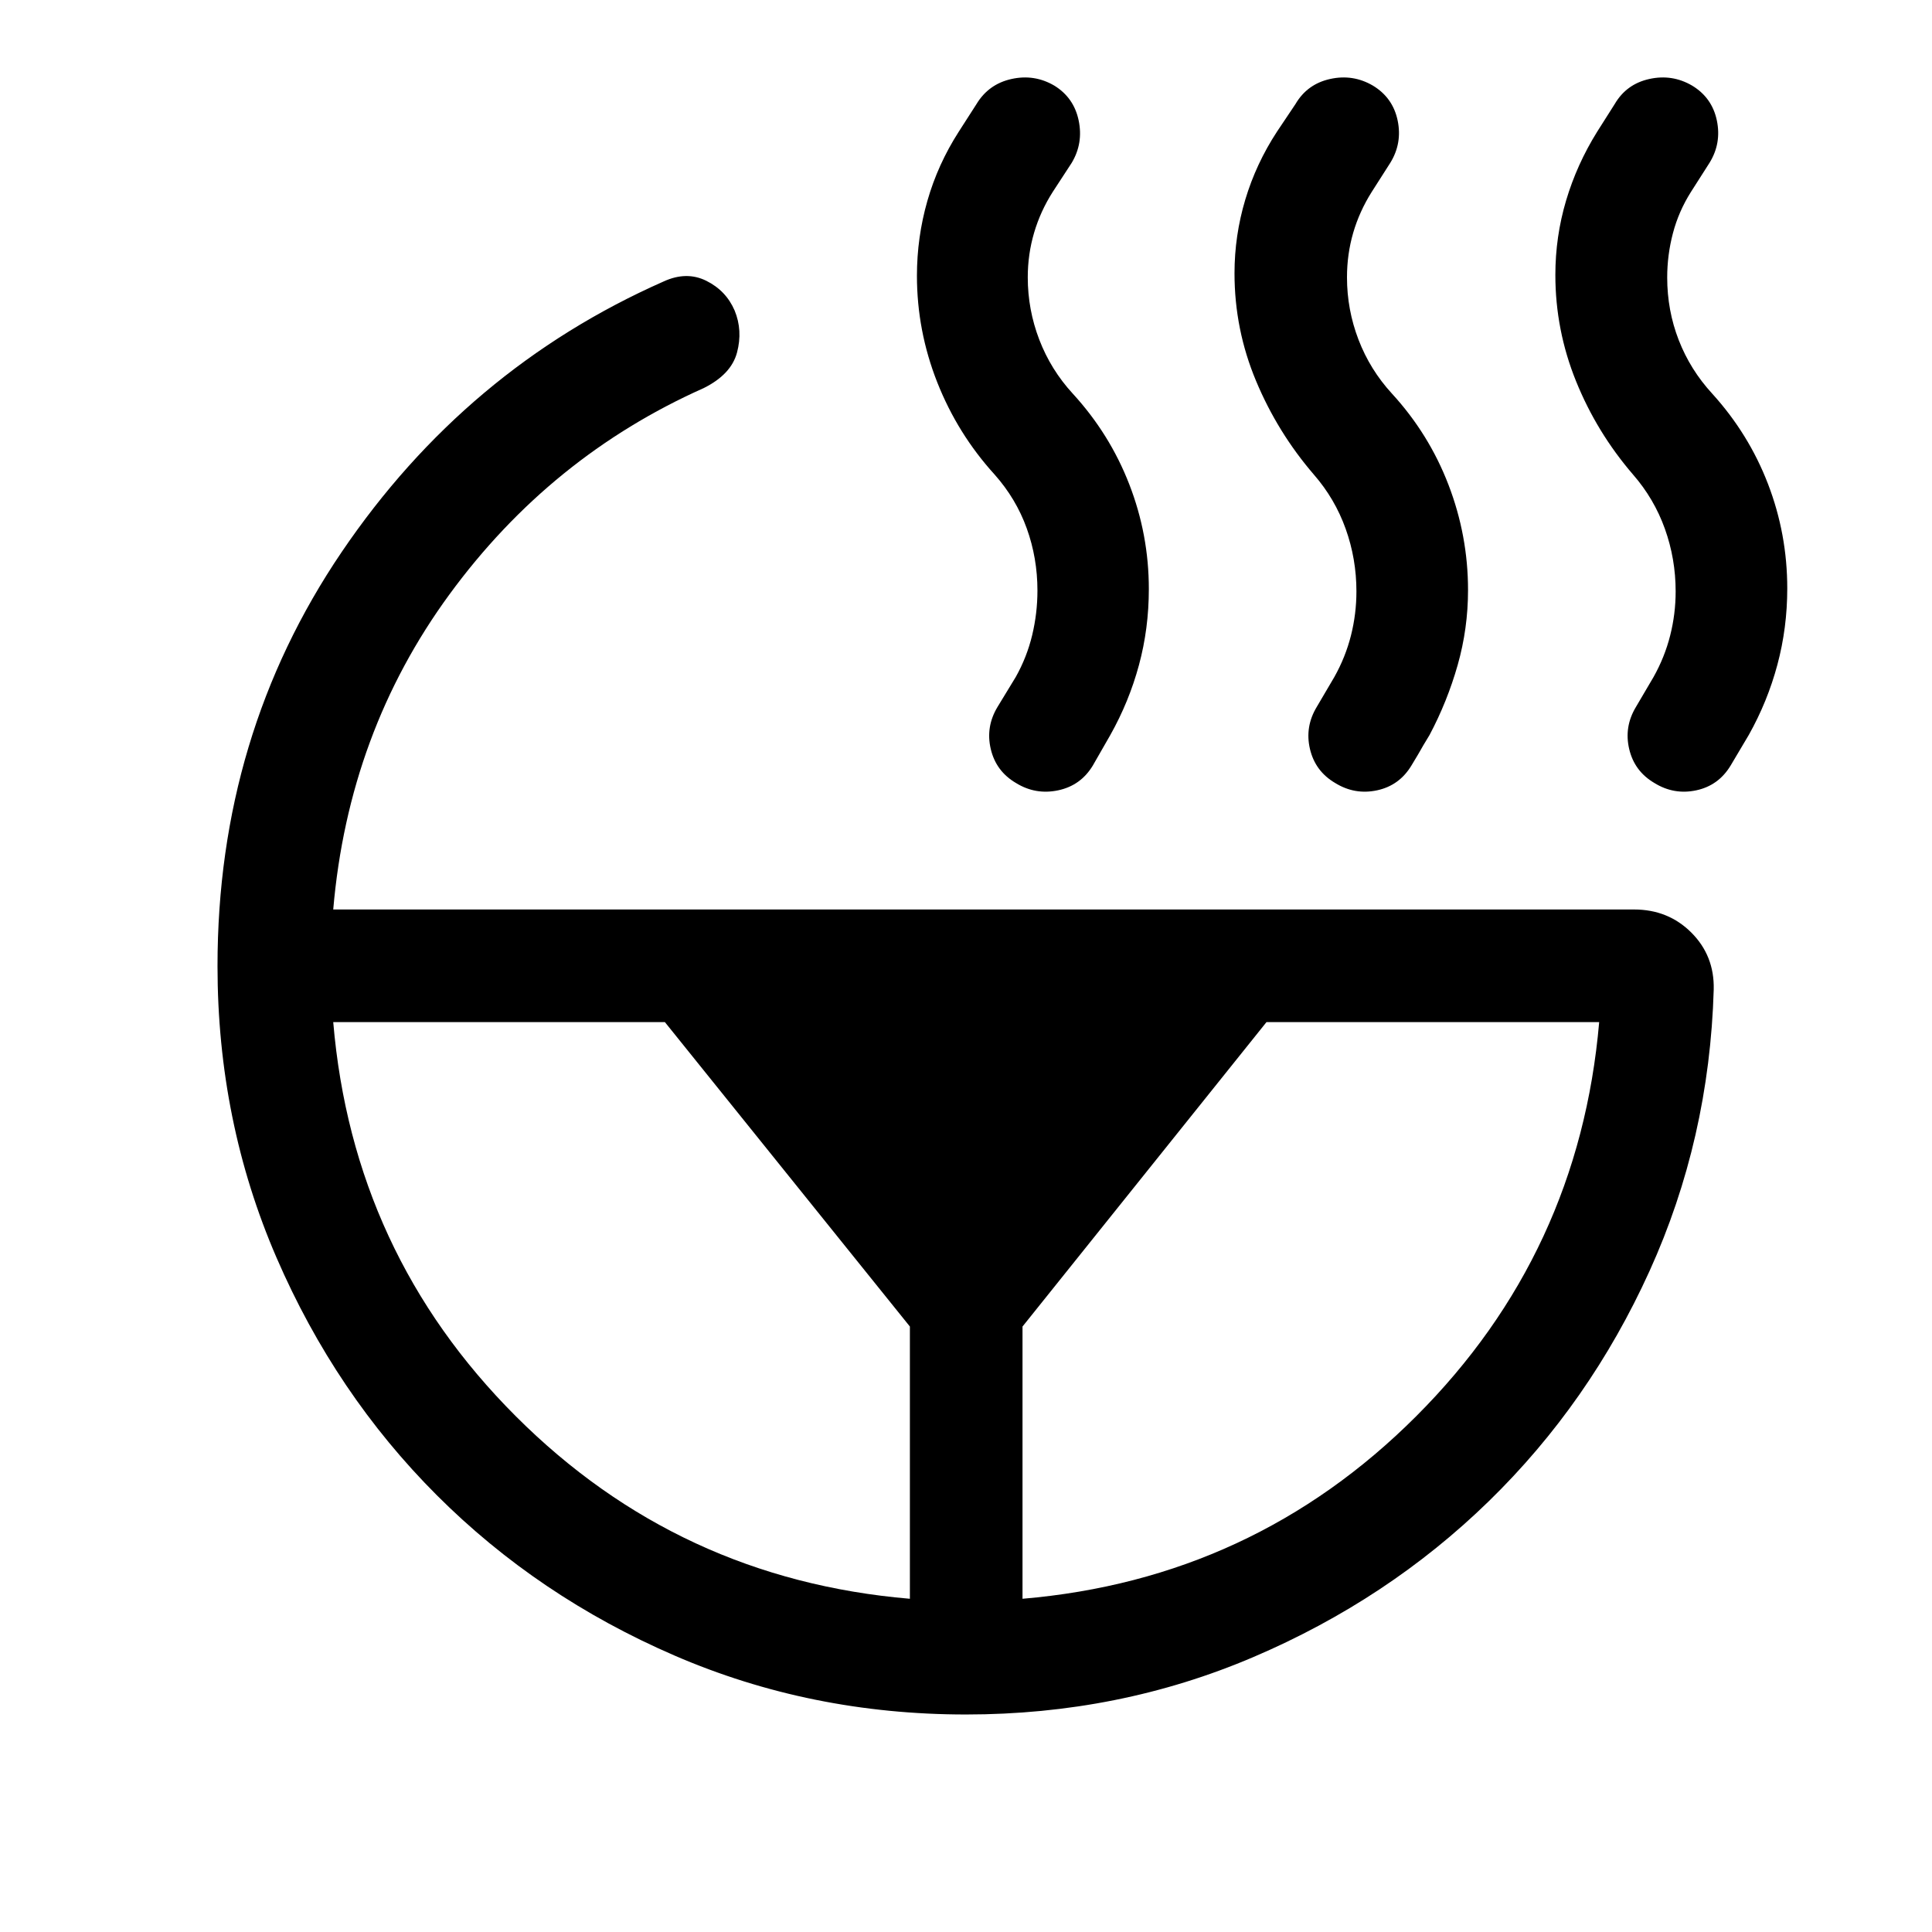 <svg xmlns="http://www.w3.org/2000/svg" height="24" viewBox="0 -960 960 960" width="24"><path d="M832.62-666.15q0-16.16-5.35-31.1-5.35-14.94-15.85-26.98-18-20.92-28.29-46.35-10.28-25.42-10.28-52.8 0-19.04 5.34-37 5.35-17.97 15.43-34.16l8.73-13.77q5.8-9.92 17.17-12.44 11.36-2.52 21.29 3.29 9.92 6 12.28 17.31 2.37 11.3-3.63 21.04l-9.23 14.46q-6.12 9.69-8.96 20.52-2.85 10.82-2.85 22.01 0 16.35 5.73 31.1t16.62 26.6q18.19 20.04 27.75 44.92 9.56 24.88 9.56 51.88 0 19.62-4.91 37.93-4.9 18.3-14.21 34.88l-9.04 15.23q-6 9.92-17.06 12.29-11.05 2.37-20.78-3.63-9.93-5.81-12.54-16.87-2.62-11.06 3.38-20.98l8.73-14.85q5.54-9.88 8.25-20.61 2.72-10.73 2.72-21.92Zm-158.62 0q0-16.16-5.35-31.1-5.34-14.94-15.84-26.98-18-20.92-28.69-46.5-10.7-25.58-10.7-53.46 0-18.73 5.35-36.6 5.35-17.86 15.73-33.75l9.23-13.77q5.81-9.92 17.17-12.44 11.37-2.52 21.29 3.29 9.92 6 12.29 17.31 2.36 11.3-3.64 21.04l-9.23 14.46q-6.11 9.69-9.21 20.32-3.09 10.64-3.09 22.14 0 16.04 5.73 30.98 5.73 14.94 16.61 26.79 18.39 20.04 28.1 45.32 9.71 25.29 9.71 52.29 0 19.12-5.15 37.27-5.16 18.15-13.96 34.73-3.93 6.46-4.52 7.62-.6 1.15-4.52 7.61-6 9.92-17.06 12.29-11.06 2.37-20.79-3.63-9.92-5.81-12.54-16.87-2.61-11.06 3.39-20.98l8.73-14.85q5.54-9.88 8.25-20.61 2.71-10.73 2.71-21.92ZM508.08-165.58q114.65-9.73 195.63-90.71 80.98-80.98 90.91-195.83H629.31L508.08-300.85v135.27Zm7.42-500.96q0-16.15-5.31-30.9-5.3-14.75-16-26.79-18.38-20.23-28.48-45.81-10.09-25.58-10.09-52.96 0-19.04 5.19-37.19 5.19-18.16 15.58-34.35l8.84-13.77q6-9.92 17.37-12.44 11.36-2.52 21.28 3.29 9.73 6 12.1 17.31 2.37 11.3-3.44 21.04l-9.43 14.46q-6.11 9.57-9.26 20.27-3.16 10.69-3.16 22.19 0 16.04 5.73 30.98 5.73 14.94 16.62 26.79 18.38 20.04 28.09 45.07 9.72 25.04 9.72 52.04 0 19.62-4.91 37.77-4.9 18.15-14.21 34.73L543-579.58q-6 9.92-17.21 12.29-11.21 2.37-20.94-3.63-9.93-5.81-12.54-16.87-2.62-11.06 3.38-20.98l9.04-14.85q5.54-9.88 8.16-20.8 2.61-10.93 2.61-22.12ZM165.58-452.12q9.73 114.85 90.71 195.83 80.98 80.98 195.83 90.71v-135.27L330.38-452.12h-164.8ZM108.08-480q0-114.69 61.69-205.69t160-134.46q11.35-5.2 21.17-.33 9.83 4.87 14.1 14.79 4.08 9.92 1.19 20.82-2.88 10.91-16.58 17.72-76.11 33.92-126.3 102.48-50.2 68.55-57.77 156.59h646.38q16.96 0 28.46 11.48 11.5 11.49 11.12 28.25-2.16 74.39-31.89 139.91t-79.88 114.4q-50.16 48.89-116.96 77.42Q556-108.08 480-108.08q-77.15 0-144.88-29.31-67.73-29.3-118.08-79.65-50.35-50.35-79.65-118.08-29.31-67.73-29.31-144.88Z"/></svg>